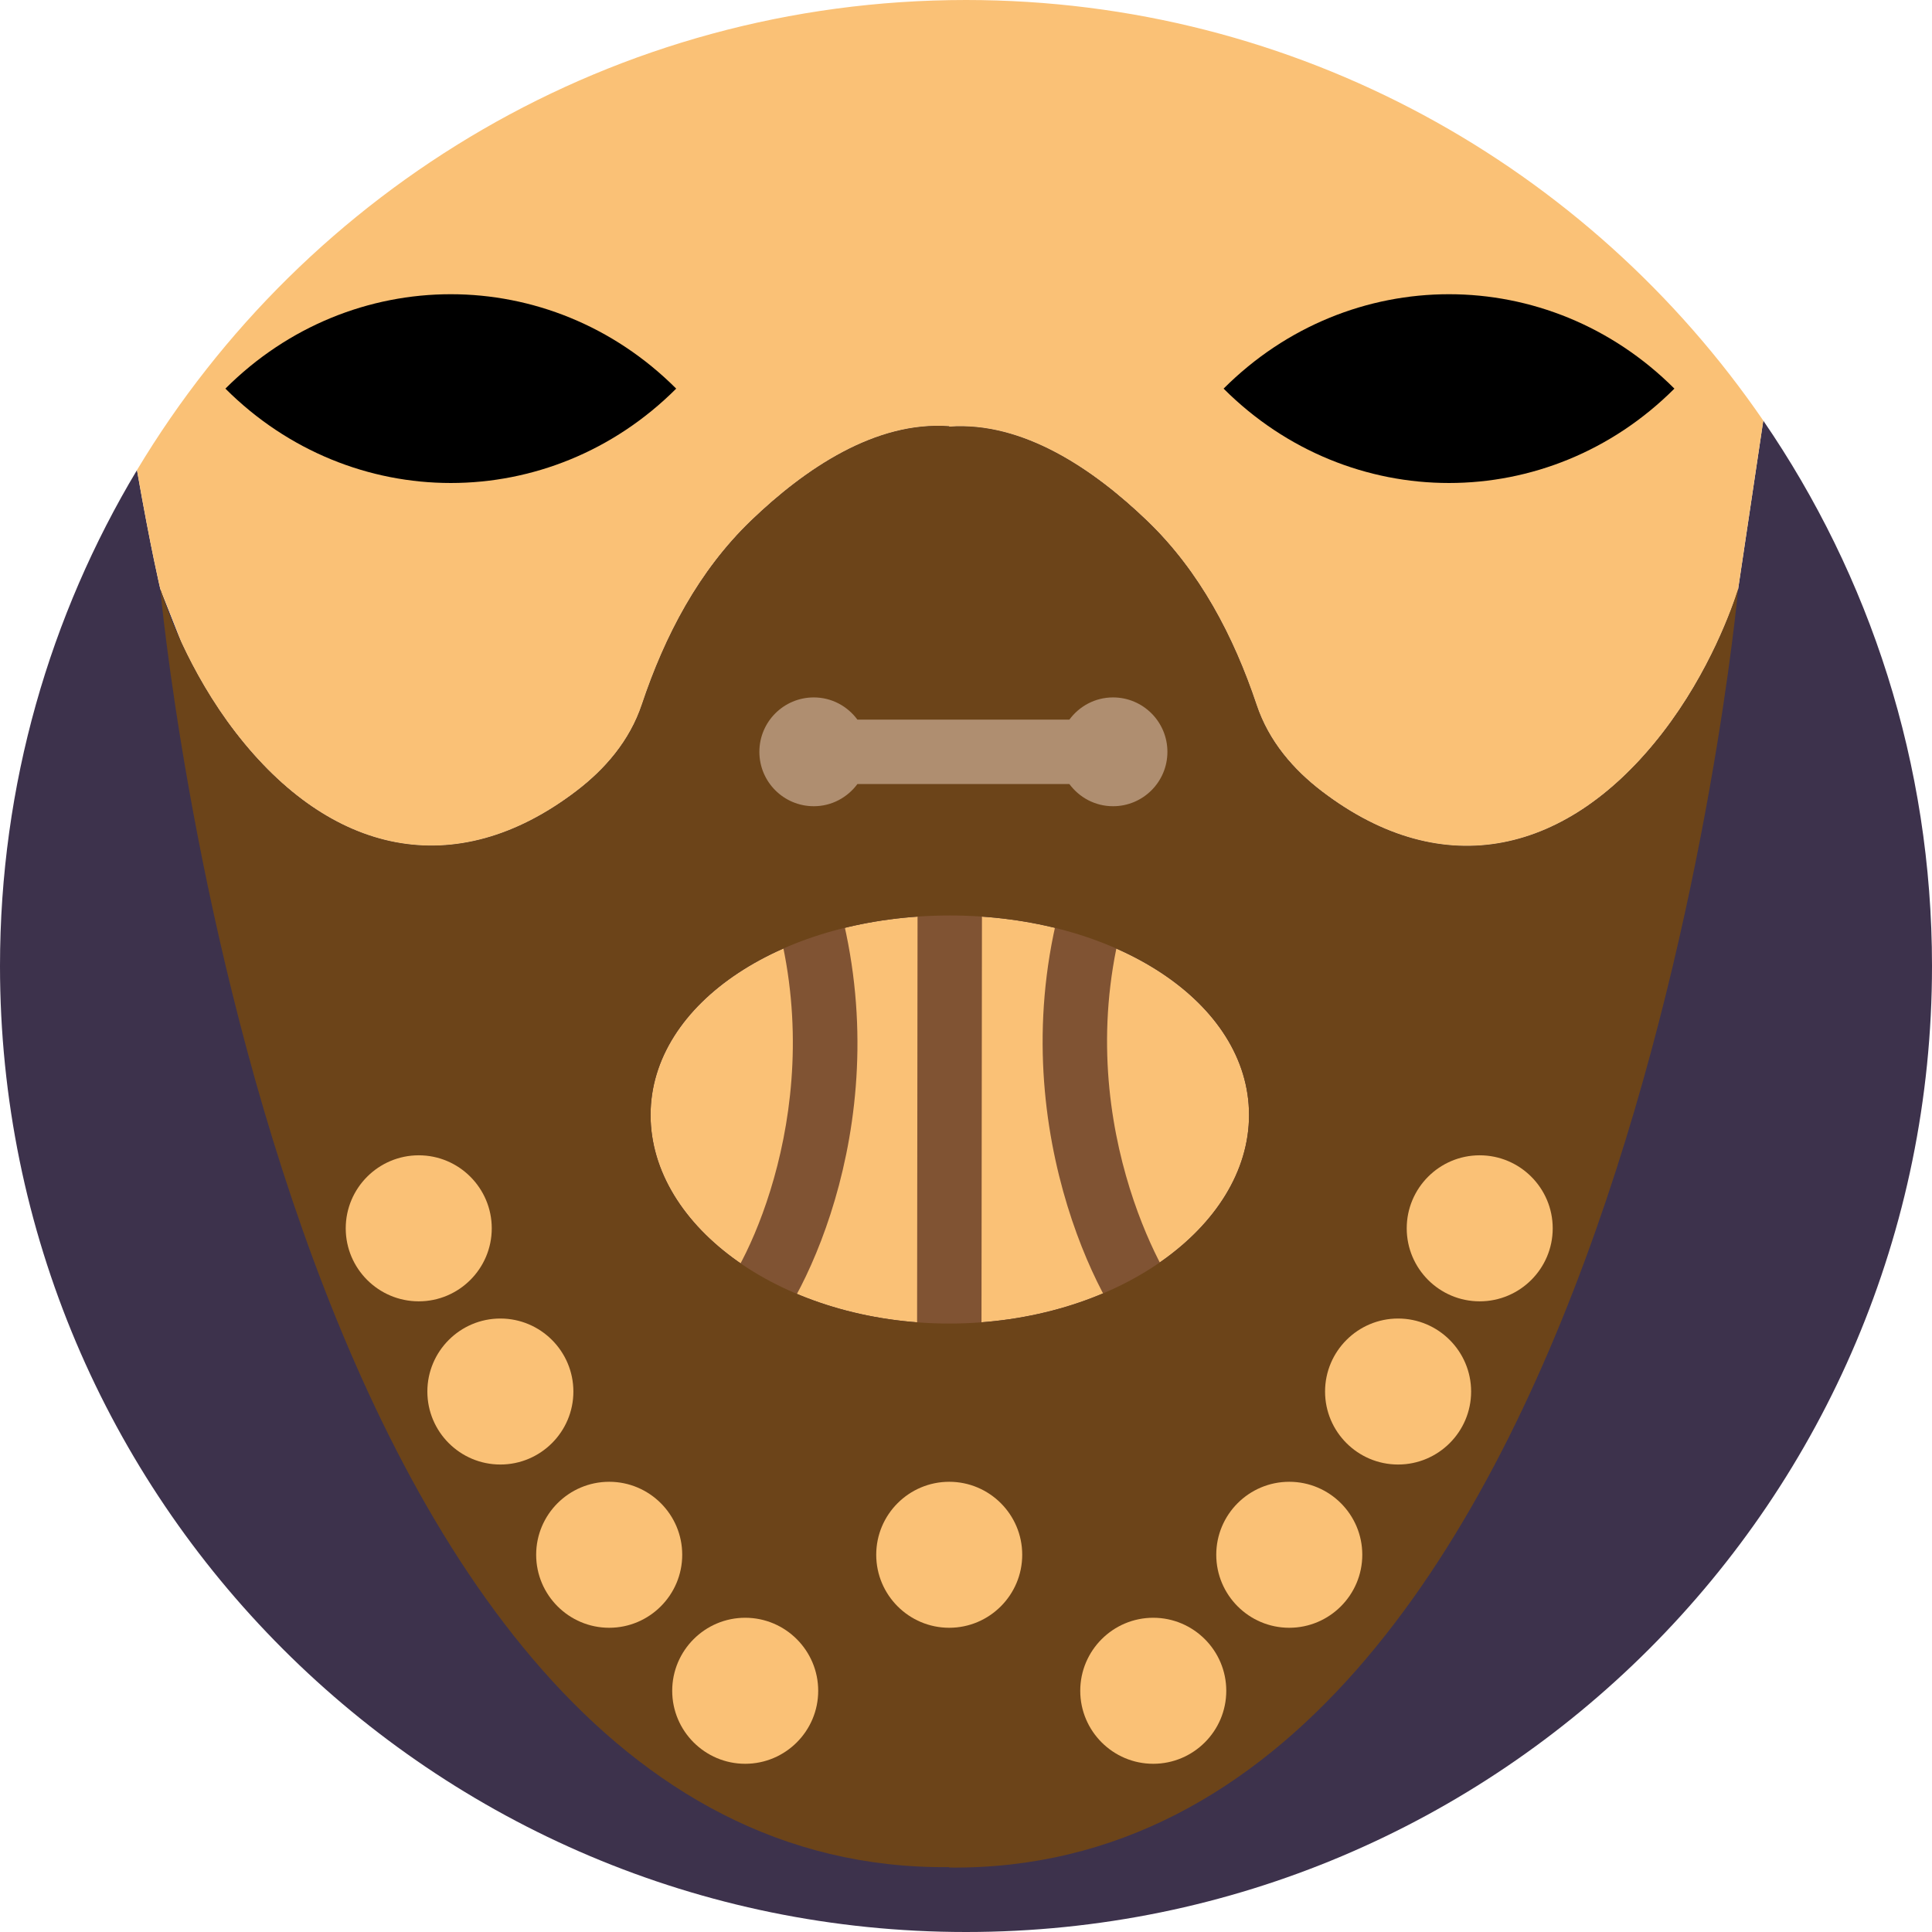 <?xml version="1.0" encoding="UTF-8" standalone="no"?>
<svg width="60px" height="60px" viewBox="0 0 60 60" version="1.1" xmlns="http://www.w3.org/2000/svg" xmlns:xlink="http://www.w3.org/1999/xlink" xmlns:sketch="http://www.bohemiancoding.com/sketch/ns">
    <!-- Generator: Sketch 3.2.2 (9983) - http://www.bohemiancoding.com/sketch -->
    <title>41 - Silence of the Lambs (Flat)</title>
    <desc>Created with Sketch.</desc>
    <defs></defs>
    <g id="Page-1" stroke="none" stroke-width="1" fill="none" fill-rule="evenodd" sketch:type="MSPage">
        <g id="41---Silence-of-the-Lambs-(Flat)" sketch:type="MSLayerGroup">
            <path d="M54.76,13.062 L53.979,18.293 C53.808,18.836 53.109,20.853 51.63,22.764 C48.721,26.522 44.845,27.464 41.062,24.585 C40.165,23.902 39.402,23.02 39.025,21.891 C38.31,19.754 37.255,17.741 35.63,16.179 C33.95,14.563 31.761,13.085 29.479,13.25 L29.479,13.237 C27.197,13.072 25.009,14.55 23.328,16.165 C21.703,17.727 20.648,19.741 19.934,21.878 C19.556,23.007 18.793,23.888 17.896,24.571 C14.114,27.451 10.238,26.522 7.328,22.764 C6.567,21.781 6.016,20.774 5.634,19.95 L4.979,18.293 C4.979,18.293 4.687,17.076 4.254,14.599 C1.555,19.102 0,24.369 0,30 C0,46.568 13.431,60 30,60 C46.569,60 60,46.568 60,30 C60,23.715 58.064,17.883 54.76,13.062" id="Fill-37" fill="#3D324C" sketch:type="MSShapeGroup"></path>
            <path d="M29.497,28.431 C24.364,28.431 20.204,31.127 20.204,34.627 C20.204,38.126 24.347,41.104 29.479,41.104 C34.612,41.104 38.79,38.126 38.79,34.627 C38.79,31.127 34.629,28.431 29.497,28.431" id="Fill-38" fill="#FAC176" sketch:type="MSShapeGroup"></path>
            <path d="M30,0 C19.063,0 9.496,5.855 4.254,14.599 C4.687,17.076 4.979,18.293 4.979,18.293 L5.634,19.95 C6.016,20.774 6.567,21.781 7.328,22.764 C10.238,26.522 14.114,27.451 17.896,24.571 C18.793,23.888 19.556,23.007 19.934,21.878 C20.648,19.741 21.703,17.727 23.328,16.165 C25.009,14.55 27.197,13.072 29.479,13.237 L29.479,13.25 C31.761,13.085 33.95,14.563 35.63,16.179 C37.255,17.741 38.31,19.754 39.025,21.891 C39.402,23.02 40.165,23.902 41.062,24.585 C44.845,27.464 48.721,26.522 51.63,22.764 C53.109,20.853 53.808,18.836 53.979,18.293 L54.76,13.062 C49.354,5.176 40.283,0 30,0" id="Fill-39" fill="#FAC176" sketch:type="MSShapeGroup"></path>
            <path d="M30.479,43.001 L28.479,42.999 L28.497,26.999 L30.497,27.001 L30.479,43.001" id="Fill-94" fill="#805333" sketch:type="MSShapeGroup"></path>
            <path d="M23.707,41.707 L22.293,40.293 C23.154,39.432 25.779,34.239 24.04,28.28 L25.96,27.72 C27.958,34.567 24.964,40.45 23.707,41.707" id="Fill-95" fill="#805333" sketch:type="MSShapeGroup"></path>
            <path d="M35.318,41.732 C34.259,40.745 30.994,34.732 33.04,27.72 L34.96,28.28 C33.104,34.644 36.264,39.875 36.682,40.269 L35.318,41.732" id="Fill-96" fill="#805333" sketch:type="MSShapeGroup"></path>
            <path d="M51.63,22.764 C48.721,26.522 44.845,27.464 41.062,24.585 C40.165,23.902 39.402,23.02 39.025,21.891 C38.31,19.754 37.255,17.741 35.63,16.179 C33.95,14.563 31.761,13.085 29.479,13.25 L29.479,13.237 C27.197,13.072 25.009,14.55 23.328,16.165 C21.703,17.727 20.648,19.741 19.934,21.878 C19.556,23.007 18.793,23.888 17.896,24.571 C14.114,27.451 10.238,26.522 7.328,22.764 C5.849,20.853 5.15,18.836 4.979,18.293 C4.974,18.278 8.615,58.189 29.479,57.986 L29.479,57.999 C50.343,58.203 53.984,18.278 53.979,18.293 C53.808,18.836 53.109,20.853 51.63,22.764 L51.63,22.764 Z M29.479,41.104 C24.347,41.104 20.204,38.126 20.204,34.627 C20.204,31.127 24.364,28.431 29.497,28.431 C34.629,28.431 38.79,31.127 38.79,34.627 C38.79,38.126 34.612,41.104 29.479,41.104 L29.479,41.104 Z" id="Fill-350" fill="#6C4419" sketch:type="MSShapeGroup"></path>
            <path d="M45.953,35.879 C44.703,35.879 43.687,36.897 43.687,38.147 C43.687,39.397 44.703,40.414 45.953,40.414 C47.203,40.414 48.221,39.397 48.221,38.147 C48.221,36.897 47.203,35.879 45.953,35.879" id="Fill-351" fill="#FAC176" sketch:type="MSShapeGroup"></path>
            <path d="M43.419,40.948 C42.169,40.948 41.151,41.966 41.151,43.216 C41.151,44.466 42.169,45.482 43.419,45.482 C44.669,45.482 45.687,44.466 45.687,43.216 C45.687,41.966 44.669,40.948 43.419,40.948" id="Fill-352" fill="#FAC176" sketch:type="MSShapeGroup"></path>
            <path d="M40.039,46.018 C38.789,46.018 37.772,47.034 37.772,48.284 C37.772,49.534 38.789,50.552 40.039,50.552 C41.289,50.552 42.307,49.534 42.307,48.284 C42.307,47.034 41.289,46.018 40.039,46.018" id="Fill-353" fill="#FAC176" sketch:type="MSShapeGroup"></path>
            <path d="M15.272,38.147 C15.272,36.897 14.255,35.879 13.005,35.879 C11.755,35.879 10.737,36.897 10.737,38.147 C10.737,39.397 11.755,40.414 13.005,40.414 C14.255,40.414 15.272,39.397 15.272,38.147" id="Fill-354" fill="#FAC176" sketch:type="MSShapeGroup"></path>
            <path d="M17.807,43.216 C17.807,41.966 16.789,40.948 15.539,40.948 C14.289,40.948 13.272,41.966 13.272,43.216 C13.272,44.466 14.289,45.482 15.539,45.482 C16.789,45.482 17.807,44.466 17.807,43.216" id="Fill-355" fill="#FAC176" sketch:type="MSShapeGroup"></path>
            <path d="M18.919,46.018 C17.669,46.018 16.651,47.034 16.651,48.284 C16.651,49.534 17.669,50.552 18.919,50.552 C20.169,50.552 21.187,49.534 21.187,48.284 C21.187,47.034 20.169,46.018 18.919,46.018" id="Fill-356" fill="#FAC176" sketch:type="MSShapeGroup"></path>
            <path d="M23.143,50.241 C21.893,50.241 20.876,51.259 20.876,52.509 C20.876,53.759 21.893,54.776 23.143,54.776 C24.393,54.776 25.41,53.759 25.41,52.509 C25.41,51.259 24.393,50.241 23.143,50.241" id="Fill-357" fill="#FAC176" sketch:type="MSShapeGroup"></path>
            <path d="M35.815,50.241 C34.565,50.241 33.548,51.259 33.548,52.509 C33.548,53.759 34.565,54.776 35.815,54.776 C37.065,54.776 38.083,53.759 38.083,52.509 C38.083,51.259 37.065,50.241 35.815,50.241" id="Fill-358" fill="#FAC176" sketch:type="MSShapeGroup"></path>
            <path d="M29.479,46.018 C28.229,46.018 27.212,47.034 27.212,48.284 C27.212,49.534 28.229,50.552 29.479,50.552 C30.729,50.552 31.746,49.534 31.746,48.284 C31.746,47.034 30.729,46.018 29.479,46.018" id="Fill-359" fill="#FAC176" sketch:type="MSShapeGroup"></path>
            <path d="M34.566,21.659 C34.008,21.659 33.518,21.932 33.21,22.349 L26.628,22.349 C26.32,21.932 25.83,21.659 25.273,21.659 C24.339,21.659 23.583,22.416 23.583,23.349 C23.583,24.282 24.339,25.038 25.273,25.038 C25.83,25.038 26.32,24.765 26.628,24.349 L33.21,24.349 C33.518,24.765 34.008,25.038 34.566,25.038 C35.499,25.038 36.255,24.282 36.255,23.349 C36.255,22.416 35.499,21.659 34.566,21.659" id="Fill-360" fill="#AF8E70" sketch:type="MSShapeGroup"></path>
            <path d="M21,12.069 C17.092,8.16 10.908,8.16 7,12.069 C10.908,15.977 17.092,15.977 21,12.069" id="Fill-427" fill="#000000" sketch:type="MSShapeGroup"></path>
            <path d="M52,12.069 C48.092,8.16 41.908,8.16 38,12.069 C41.908,15.977 48.092,15.977 52,12.069" id="Fill-428" fill="#000000" sketch:type="MSShapeGroup"></path>
        </g>
    </g>
</svg>